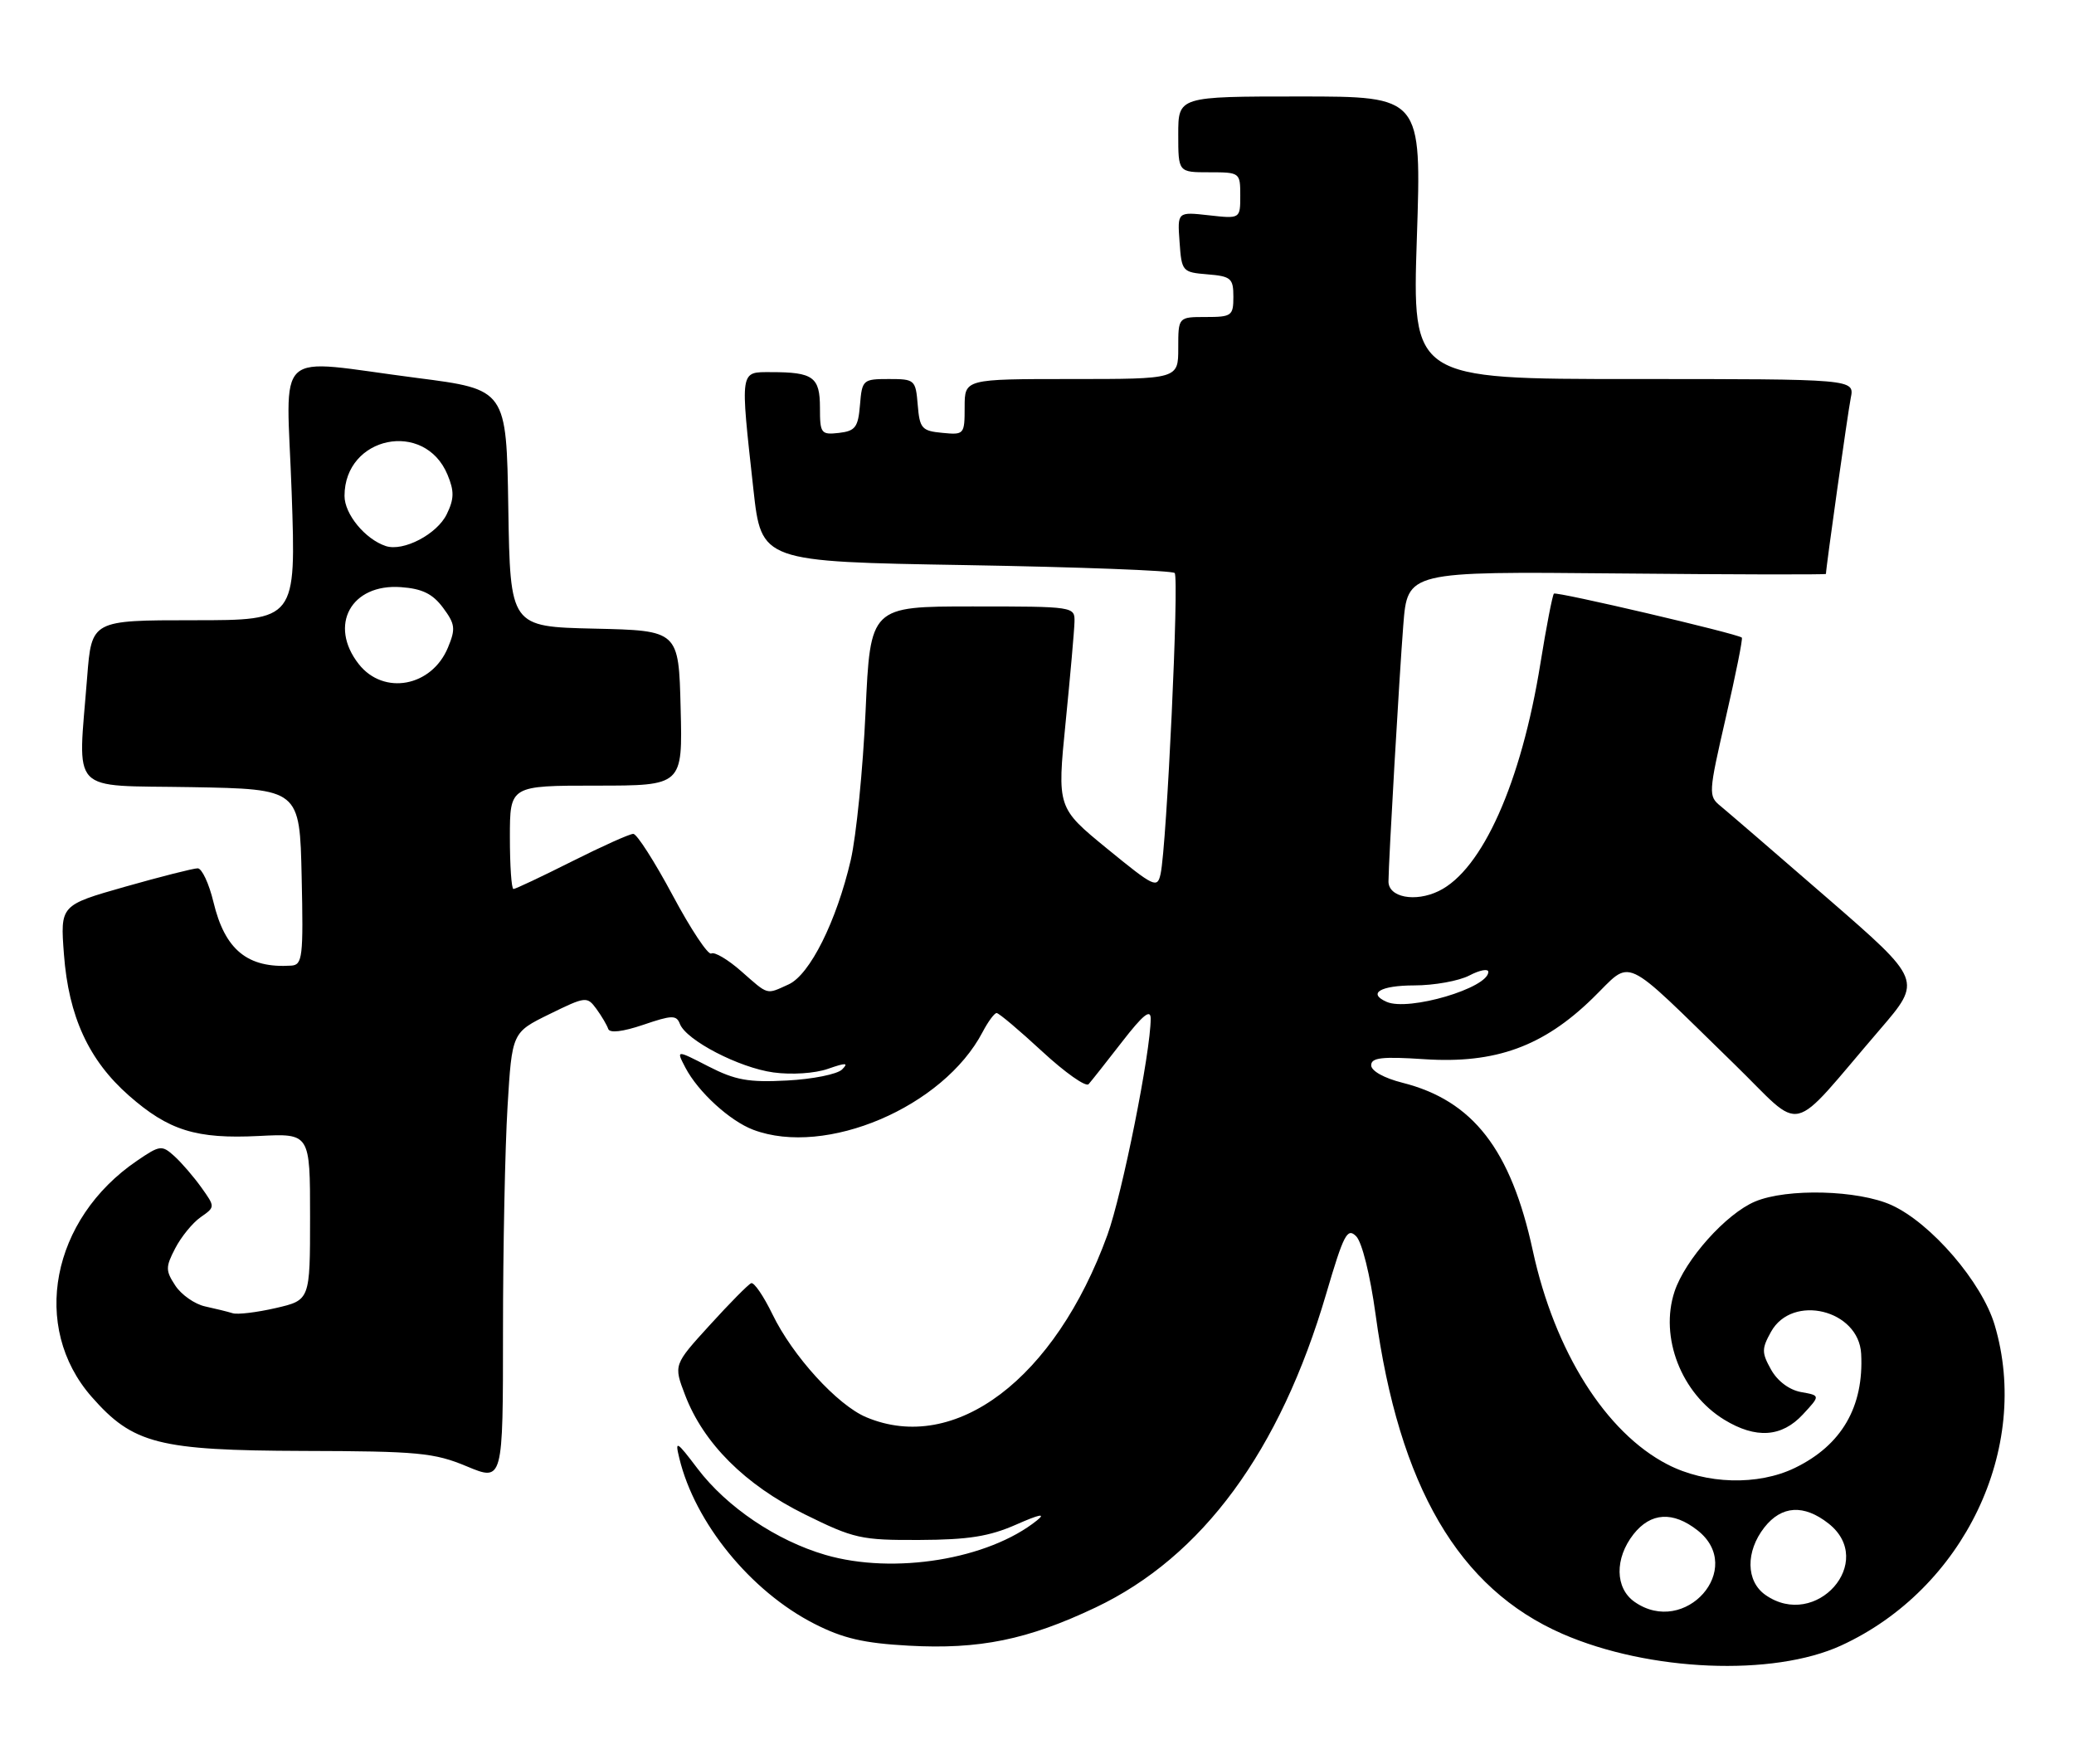 <?xml version="1.0" encoding="UTF-8" standalone="no"?>
<!DOCTYPE svg PUBLIC "-//W3C//DTD SVG 1.1//EN" "http://www.w3.org/Graphics/SVG/1.1/DTD/svg11.dtd" >
<svg xmlns="http://www.w3.org/2000/svg" xmlns:xlink="http://www.w3.org/1999/xlink" version="1.1" viewBox="0 0 301 256">
 <g >
 <path fill="currentColor"
d=" M 267.22 238.77 C 285.01 230.59 294.80 210.16 289.49 192.28 C 287.65 186.07 280.26 177.48 274.52 174.87 C 269.69 172.68 259.36 172.40 254.72 174.35 C 250.52 176.11 244.56 182.77 243.02 187.43 C 240.84 194.05 244.01 202.20 250.24 206.01 C 254.83 208.81 258.58 208.56 261.65 205.25 C 264.20 202.50 264.20 202.50 261.39 202.00 C 259.68 201.69 257.97 200.41 257.04 198.75 C 255.66 196.28 255.66 195.72 257.03 193.25 C 260.12 187.70 269.77 190.05 270.11 196.44 C 270.52 204.13 267.28 209.72 260.48 213.01 C 255.13 215.60 247.59 215.39 242.00 212.50 C 233.04 207.87 225.63 196.11 222.46 181.50 C 219.28 166.79 213.76 159.69 203.52 157.11 C 200.87 156.44 199.00 155.40 199.00 154.58 C 199.00 153.47 200.55 153.29 206.75 153.70 C 217.02 154.37 223.96 151.86 231.14 144.86 C 237.05 139.11 235.02 138.17 251.66 154.37 C 262.05 164.48 259.30 165.13 272.84 149.38 C 278.96 142.26 278.96 142.26 265.27 130.38 C 257.74 123.84 250.74 117.82 249.72 116.98 C 247.91 115.51 247.94 115.14 250.47 104.11 C 251.91 97.87 252.96 92.65 252.79 92.52 C 252.03 91.92 225.87 85.80 225.52 86.14 C 225.31 86.36 224.42 90.92 223.56 96.27 C 220.78 113.57 215.12 126.24 208.80 129.30 C 205.38 130.96 201.49 130.21 201.51 127.89 C 201.53 124.93 203.08 98.10 203.66 90.71 C 204.27 82.92 204.27 82.92 234.63 83.21 C 251.34 83.37 265.00 83.40 265.00 83.28 C 265.00 82.38 268.17 59.91 268.60 57.75 C 269.16 55.00 269.16 55.00 237.05 55.00 C 204.95 55.00 204.95 55.00 205.63 34.50 C 206.31 14.00 206.31 14.00 188.66 14.00 C 171.00 14.00 171.00 14.00 171.00 19.50 C 171.00 25.00 171.00 25.00 175.50 25.00 C 179.95 25.00 180.00 25.04 180.00 28.38 C 180.00 31.75 180.00 31.75 175.44 31.24 C 170.87 30.73 170.87 30.73 171.19 35.11 C 171.49 39.40 171.59 39.51 175.25 39.81 C 178.66 40.09 179.00 40.39 179.00 43.06 C 179.00 45.82 178.76 46.00 175.00 46.00 C 171.00 46.00 171.00 46.00 171.00 50.50 C 171.00 55.00 171.00 55.00 155.50 55.00 C 140.00 55.00 140.00 55.00 140.00 59.06 C 140.00 63.05 139.93 63.12 136.75 62.81 C 133.78 62.53 133.47 62.17 133.19 58.75 C 132.89 55.11 132.76 55.00 129.00 55.00 C 125.24 55.00 125.11 55.11 124.81 58.75 C 124.54 62.01 124.14 62.54 121.75 62.82 C 119.16 63.11 119.00 62.90 119.00 59.17 C 119.00 54.71 118.03 54.00 111.92 54.00 C 107.34 54.00 107.41 53.48 109.34 71.00 C 110.50 81.50 110.50 81.50 140.17 82.00 C 156.49 82.28 170.13 82.79 170.48 83.15 C 171.15 83.82 169.33 122.71 168.44 126.79 C 167.97 128.96 167.55 128.76 160.68 123.15 C 153.42 117.21 153.42 117.21 154.65 104.86 C 155.33 98.06 155.91 91.49 155.94 90.25 C 156.00 88.02 155.90 88.00 141.15 88.00 C 126.31 88.00 126.31 88.00 125.62 103.24 C 125.24 111.62 124.27 121.33 123.47 124.80 C 121.40 133.69 117.54 141.43 114.46 142.84 C 111.15 144.34 111.60 144.47 107.56 140.92 C 105.64 139.23 103.69 138.08 103.23 138.36 C 102.78 138.64 100.26 134.85 97.63 129.93 C 95.00 125.02 92.43 121.00 91.91 121.00 C 91.38 121.00 87.38 122.80 83.00 125.00 C 78.62 127.20 74.81 129.00 74.52 129.00 C 74.23 129.00 74.00 125.62 74.00 121.50 C 74.00 114.00 74.00 114.00 86.53 114.00 C 99.07 114.00 99.07 114.00 98.78 102.75 C 98.50 91.50 98.50 91.50 86.27 91.22 C 74.05 90.94 74.05 90.94 73.77 73.72 C 73.50 56.51 73.50 56.51 60.50 54.84 C 39.28 52.11 41.58 50.01 42.33 71.50 C 42.97 90.00 42.97 90.00 28.13 90.00 C 13.30 90.00 13.30 90.00 12.65 98.25 C 11.31 115.50 9.81 113.91 27.75 114.22 C 43.50 114.50 43.50 114.50 43.78 127.25 C 44.04 138.88 43.90 140.01 42.28 140.12 C 35.93 140.53 32.64 137.84 30.98 130.90 C 30.33 128.20 29.30 126.00 28.69 126.00 C 28.08 126.00 23.34 127.20 18.16 128.67 C 8.74 131.35 8.74 131.35 9.28 138.49 C 9.96 147.50 12.88 153.85 18.70 158.97 C 24.48 164.05 28.48 165.30 37.58 164.84 C 45.00 164.46 45.00 164.46 45.00 176.56 C 45.00 188.66 45.00 188.66 40.02 189.81 C 37.28 190.44 34.47 190.78 33.77 190.56 C 33.07 190.34 31.27 189.90 29.76 189.57 C 28.26 189.24 26.32 187.88 25.45 186.56 C 24.02 184.38 24.01 183.87 25.43 181.14 C 26.29 179.48 27.94 177.45 29.11 176.63 C 31.24 175.14 31.24 175.14 29.23 172.32 C 28.12 170.77 26.36 168.72 25.31 167.77 C 23.49 166.13 23.22 166.16 19.89 168.43 C 7.43 176.90 4.42 192.57 13.30 202.69 C 19.30 209.53 23.01 210.47 44.00 210.54 C 60.70 210.58 63.01 210.80 67.75 212.78 C 73.00 214.97 73.00 214.97 73.00 193.14 C 73.00 181.13 73.30 166.48 73.66 160.57 C 74.31 149.82 74.31 149.82 79.74 147.16 C 85.00 144.58 85.20 144.56 86.55 146.39 C 87.31 147.43 88.08 148.74 88.27 149.30 C 88.48 149.94 90.36 149.72 93.35 148.71 C 97.51 147.29 98.17 147.27 98.67 148.57 C 99.58 150.95 107.27 154.94 112.25 155.62 C 114.88 155.98 118.26 155.76 120.15 155.10 C 122.79 154.18 123.20 154.20 122.21 155.19 C 121.52 155.88 117.93 156.60 114.23 156.79 C 108.64 157.09 106.71 156.74 102.81 154.74 C 98.12 152.33 98.12 152.33 99.47 154.92 C 101.31 158.44 105.91 162.65 109.32 163.94 C 119.84 167.91 136.91 160.64 142.61 149.75 C 143.40 148.24 144.32 147.00 144.64 147.00 C 144.97 147.00 147.94 149.51 151.25 152.57 C 154.56 155.63 157.59 157.77 157.99 157.32 C 158.39 156.87 160.58 154.10 162.86 151.16 C 165.87 147.27 167.00 146.36 167.00 147.81 C 167.00 152.65 162.88 173.24 160.72 179.20 C 153.13 200.09 138.61 211.07 125.72 205.65 C 121.53 203.89 115.03 196.76 112.10 190.70 C 110.82 188.07 109.44 186.04 109.02 186.20 C 108.60 186.37 105.90 189.10 103.01 192.28 C 97.75 198.05 97.75 198.05 99.43 202.44 C 102.10 209.44 108.15 215.47 116.77 219.73 C 123.93 223.27 124.97 223.50 133.45 223.46 C 140.55 223.43 143.58 222.95 147.50 221.22 C 150.85 219.74 151.84 219.54 150.50 220.62 C 143.45 226.28 129.74 228.52 119.80 225.63 C 112.69 223.56 105.47 218.69 101.23 213.10 C 98.17 209.06 97.94 208.94 98.59 211.60 C 100.85 220.97 108.93 230.89 118.16 235.61 C 122.33 237.74 125.33 238.44 131.87 238.80 C 142.13 239.37 149.14 237.94 159.00 233.26 C 174.50 225.90 185.77 210.58 192.48 187.71 C 195.01 179.11 195.53 178.10 196.82 179.39 C 197.67 180.24 198.85 185.00 199.63 190.68 C 203.04 215.71 211.70 230.52 226.77 237.09 C 239.33 242.56 257.33 243.31 267.22 238.77 Z  M 237.22 232.44 C 234.38 230.45 234.32 226.14 237.07 222.63 C 239.57 219.46 242.79 219.26 246.37 222.07 C 253.38 227.59 244.56 237.58 237.22 232.44 Z  M 256.22 231.44 C 253.38 229.45 253.32 225.14 256.07 221.63 C 258.57 218.46 261.79 218.26 265.37 221.07 C 272.38 226.59 263.56 236.58 256.22 231.44 Z  M 201.25 145.38 C 198.42 144.14 200.33 143.00 205.25 142.99 C 208.14 142.99 211.74 142.34 213.25 141.55 C 214.76 140.76 216.00 140.53 216.00 141.03 C 216.00 143.37 204.43 146.78 201.25 145.38 Z  M 52.07 96.37 C 47.63 90.72 50.96 84.66 58.20 85.20 C 61.28 85.42 62.80 86.17 64.30 88.19 C 66.06 90.56 66.15 91.23 65.01 93.97 C 62.65 99.66 55.68 100.95 52.07 96.37 Z  M 56.00 79.24 C 53.00 78.25 50.00 74.61 50.00 71.96 C 50.00 63.29 61.64 60.89 64.95 68.89 C 65.94 71.27 65.92 72.39 64.84 74.61 C 63.43 77.52 58.54 80.07 56.00 79.24 Z "/>
</g>
</svg>